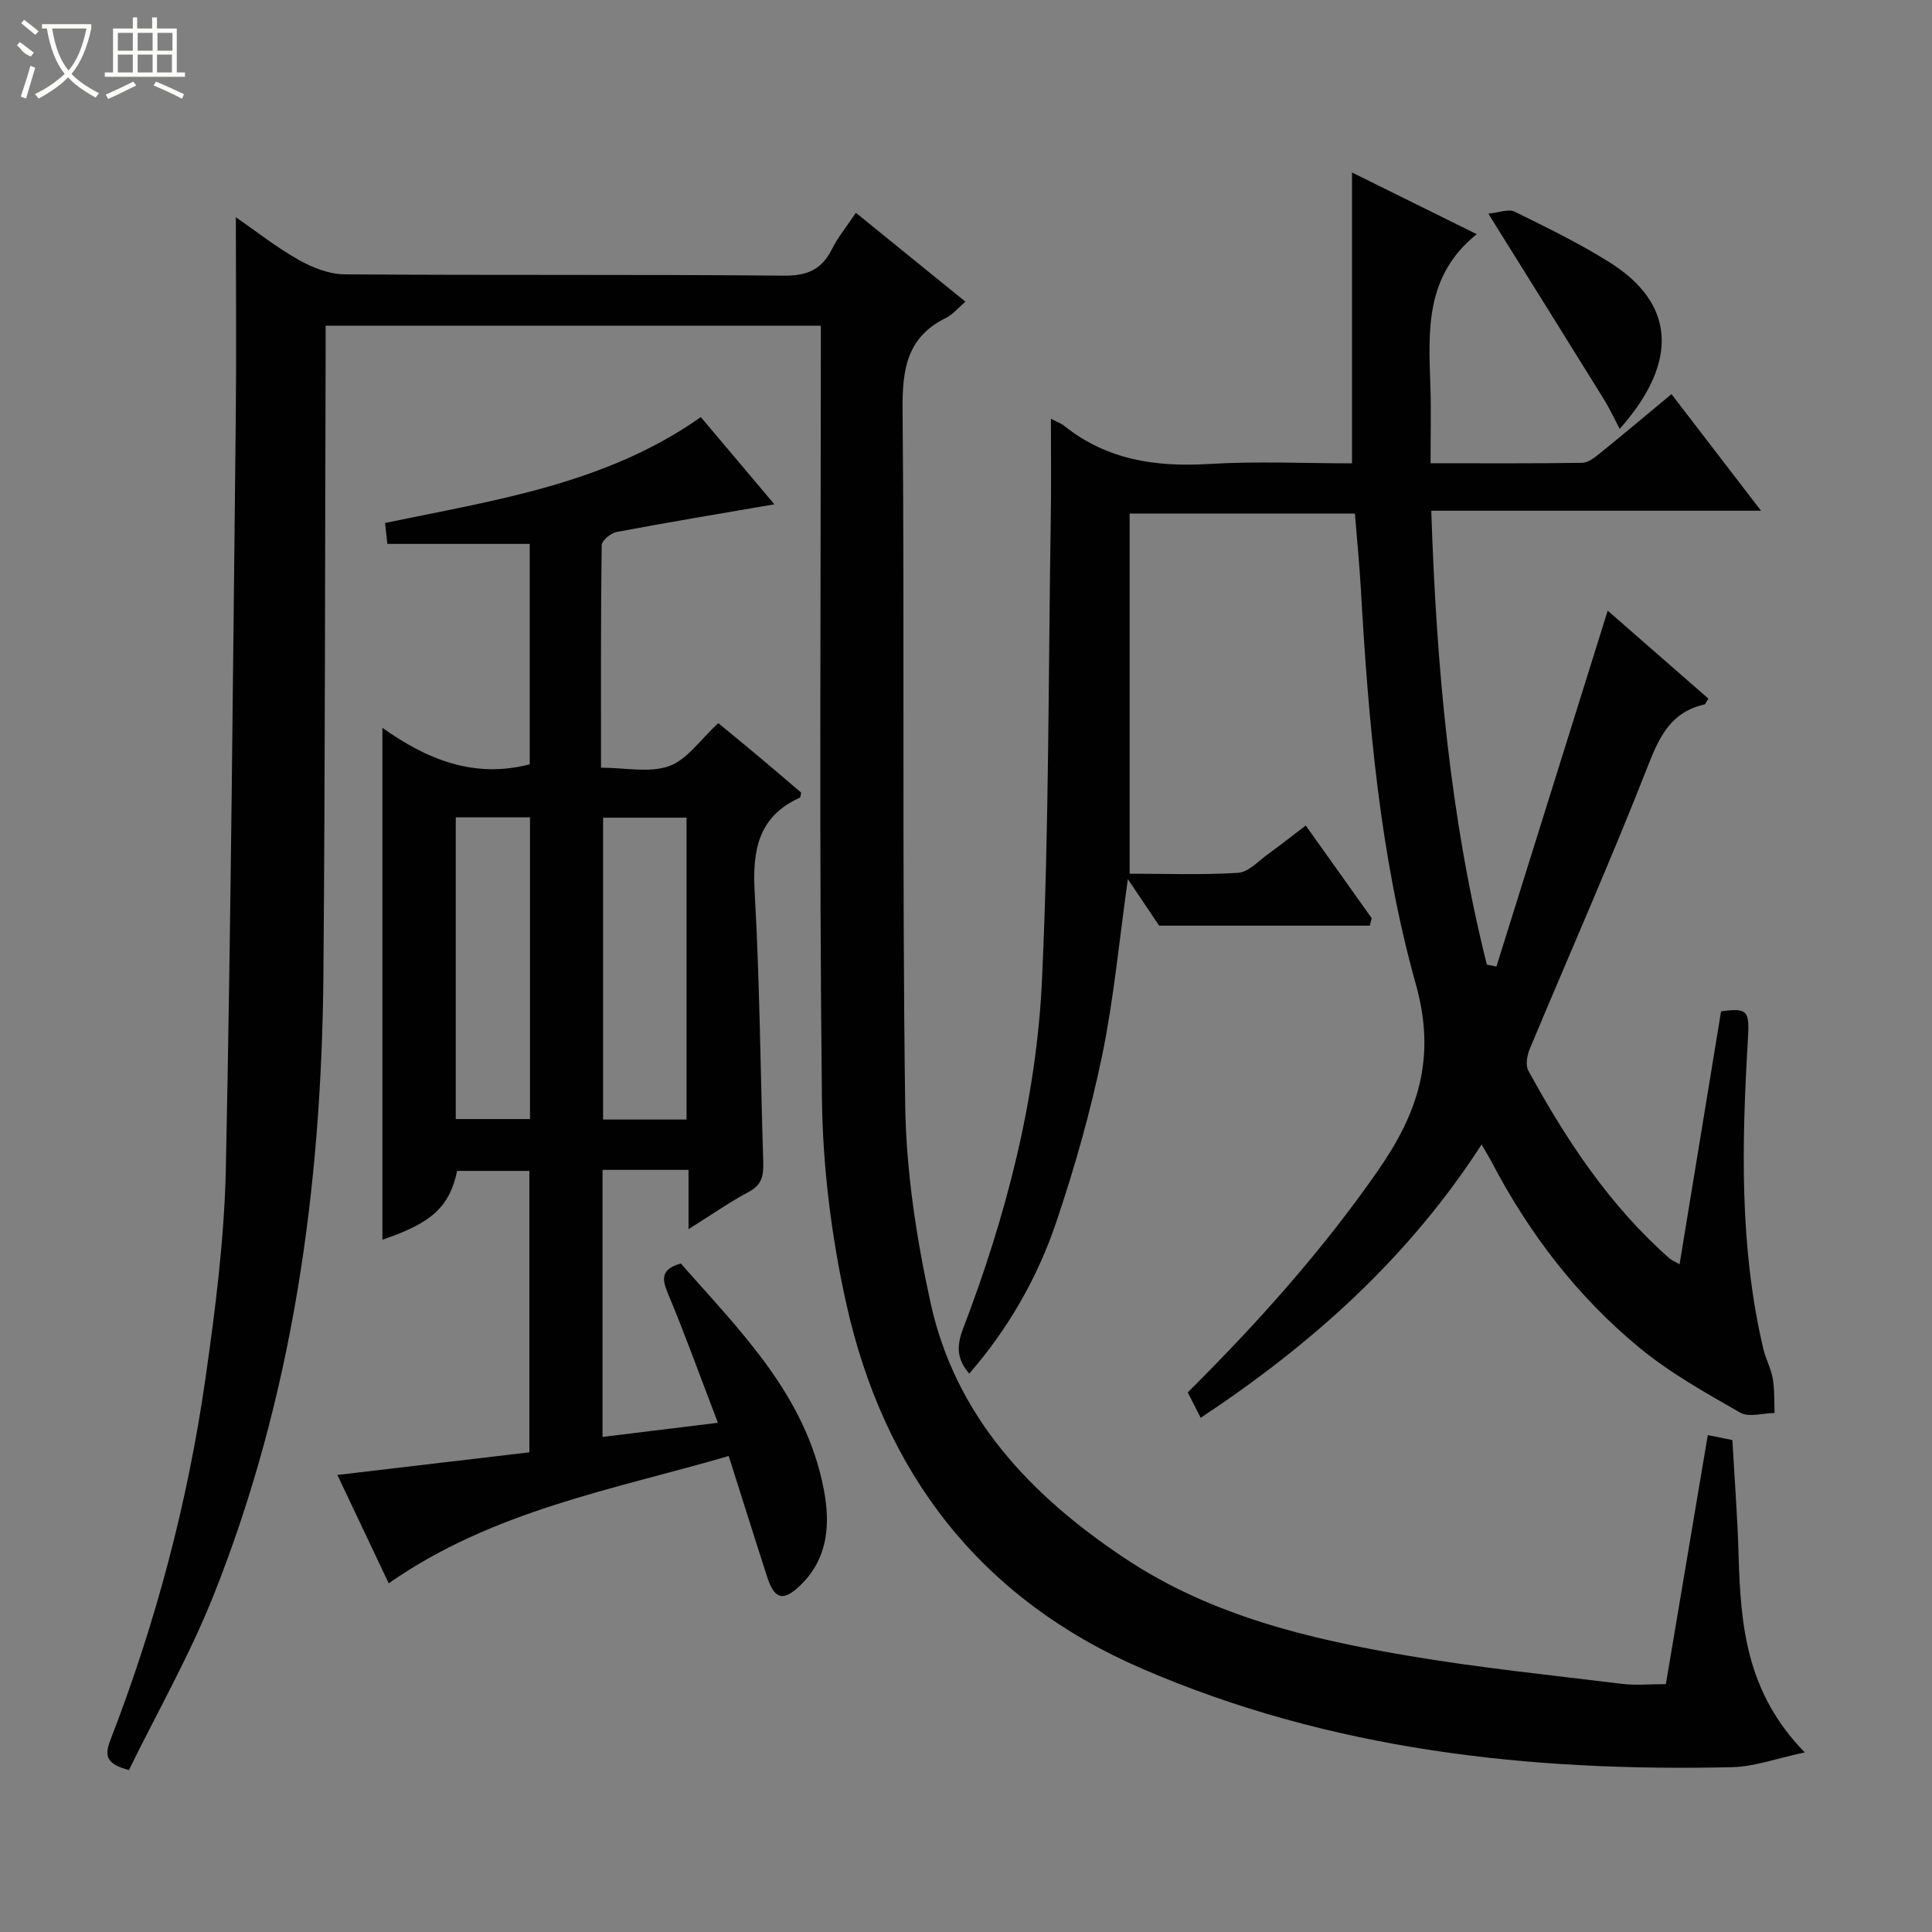 <svg enable-background="new 0 0 400 400" viewBox="0 0 400 400" xmlns="http://www.w3.org/2000/svg"><rect x="0" y="0" width="400" height="400" fill="#808080" stroke="none"/><g fill="#010102"><path d="m48.83 44.97c4.25 2.94 8.4 6.24 12.97 8.81 2.87 1.62 6.35 3 9.57 3.02 30.33.22 60.66 0 90.99.27 4.82.04 7.78-1.29 9.89-5.5 1.25-2.5 3.08-4.71 4.95-7.51 7.66 6.21 15.07 12.23 22.68 18.4-1.5 1.28-2.61 2.66-4.05 3.37-8.05 3.97-9.03 10.57-8.96 18.89.43 47.99-.12 95.99.54 143.98.19 13.68 2.3 27.53 5.23 40.94 5.16 23.65 20.75 40.02 40.34 53.05 17.74 11.79 37.93 16.62 58.46 20.1 14.72 2.5 29.61 4.02 44.44 5.84 2.77.34 5.62.05 9.02.05 2.86-17 5.74-34.13 8.68-51.56 1.89.38 3.46.7 5.09 1.03.45 8.05 1.07 15.99 1.29 23.93.41 14.31 1.55 28.33 13.7 40.74-5.91 1.25-10.4 2.94-14.92 3.05-42.07.98-83.31-3.51-122.38-20.43-33.51-14.51-53.41-40.56-61.18-75.68-3.07-13.85-4.85-28.26-5.01-42.44-.58-51.16-.23-102.32-.23-153.48 0-1.99 0-3.99 0-6.41-34.07 0-67.95 0-102.52 0v5.22c-.14 42.99-.1 85.99-.46 128.98-.37 44.16-6.31 87.45-22.77 128.73-4.95 12.42-11.64 24.14-17.5 36.11-4.42-1.18-5.18-2.72-3.89-6.07 9.39-24.21 16.04-49.21 19.72-74.89 2.07-14.46 3.93-29.06 4.24-43.63 1.07-51.61 1.47-103.23 2.05-154.85.15-13.81.02-27.62.02-42.06z"/><path d="m217.58 86.69c1.11.59 2.05.92 2.79 1.5 8.83 7.06 18.96 8.53 29.96 7.87 9.92-.6 19.91-.13 29.59-.13 0-20.21 0-39.92 0-60.22 8.1 4.01 16.47 8.15 25.82 12.77-10.82 8.71-9.96 20.17-9.59 31.54.17 5.12.03 10.24.03 15.89 10.84 0 21.12.07 31.4-.09 1.28-.02 2.67-1.16 3.79-2.07 4.78-3.86 9.48-7.83 14.69-12.15 6.04 7.86 11.98 15.6 18.54 24.14-23.11 0-45.42 0-68.27 0 1.06 32.15 3.84 63.37 11.51 93.99.66.13 1.32.25 1.98.38 7.65-24.45 15.3-48.91 23.04-73.68 6.62 5.79 13.75 12.02 20.84 18.21-.47.72-.6 1.16-.81 1.21-6.74 1.52-9.21 6.35-11.61 12.47-7.74 19.78-16.36 39.21-24.55 58.82-.56 1.34-.93 3.38-.31 4.51 7.85 14.38 16.82 27.95 29.24 38.9.36.32.85.5 2.08 1.2 2.9-17.7 5.75-35.06 8.59-52.36 5.59-.78 5.9-.08 5.55 5.85-1.26 21.45-1.78 42.89 3.2 64.03.49 2.09 1.59 4.06 1.95 6.16.4 2.32.28 4.73.38 7.11-2.4.03-5.32.96-7.12-.07-7.17-4.1-14.5-8.2-20.84-13.42-12.85-10.58-22.87-23.66-30.6-38.44-.53-1.01-1.14-1.98-2.1-3.65-15.19 23.51-35.18 41.36-58.16 56.58-1.02-2-1.82-3.58-2.68-5.26 14.43-14.34 27.8-29.28 39.37-45.9 8.37-12.02 12.11-23.42 7.85-38.62-7.44-26.58-9.8-54.2-11.38-81.78-.29-5.12-.8-10.22-1.23-15.65-15.34 0-30.59 0-46.64 0v74.56c7.24 0 14.87.29 22.45-.18 2.14-.13 4.19-2.43 6.18-3.86 2.55-1.83 5-3.79 7.83-5.94 4.69 6.59 9.17 12.89 13.65 19.18-.13.52-.25 1.04-.38 1.56-14.12 0-28.24 0-43.62 0-1.42-2.12-3.79-5.64-6.48-9.63-1.79 12.7-2.9 24.75-5.33 36.53-2.41 11.65-5.68 23.19-9.49 34.47-3.89 11.52-9.92 22.06-18.02 31.37-2.65-3.07-2.62-5.77-1.26-9.34 8.87-23.24 15.16-47.28 16.32-72.11 1.47-31.57 1.31-63.22 1.81-94.83.13-6.95.04-13.89.04-21.42z"/><path d="m79.17 150.69c9.07 6.43 18.79 10.58 30.5 7.56 0-14.91 0-30.16 0-45.64-9.62 0-19.33 0-29.47 0-.12-1.06-.27-2.45-.48-4.34 22.7-4.71 45.69-8.05 65.38-21.91 5.13 6.08 10.02 11.87 15.23 18.05-11.3 1.95-22.01 3.72-32.67 5.73-1.2.23-3.07 1.78-3.09 2.74-.2 15.13-.14 30.26-.14 46.06 5.04 0 10.05 1.13 14.12-.33 3.72-1.34 6.44-5.47 10.16-8.89 2.46 2.02 5.49 4.49 8.49 7.01 2.93 2.45 5.82 4.95 8.67 7.37-.12.49-.11.97-.28 1.05-8.64 3.92-9.83 10.91-9.34 19.58 1.05 18.59 1.19 37.23 1.77 55.85.08 2.65-.18 4.68-2.92 6.14-4.05 2.16-7.83 4.81-12.55 7.77 0-4.64 0-8.37 0-12.28-6.21 0-11.83 0-17.8 0v55.29c7.84-.96 15.36-1.89 23.88-2.93-3.56-9.31-6.75-18.17-10.37-26.84-1.29-3.09-1.35-4.96 2.69-6.14 12.21 13.9 25.8 27.13 29.58 46.63 1.41 7.26.97 14.35-4.78 19.96-3.57 3.48-5.41 2.98-6.93-1.72-2.6-8.04-5.12-16.11-7.95-25.01-23.97 6.99-48.77 11.26-70.39 26.36-3.35-7.07-6.92-14.61-10.63-22.44 13.45-1.58 26.41-3.11 39.75-4.68 0-19.38 0-38.62 0-58.27-4.81 0-9.86 0-14.95 0-1.62 7.48-5.21 10.76-15.48 14.25 0-35.08 0-70.25 0-105.98zm62.97 81.1c0-21.18 0-41.87 0-62.5-6.05 0-11.64 0-17.28 0v62.5zm-47.78-62.57v62.47h15.37c0-20.92 0-41.58 0-62.47-5.19 0-10.11 0-15.37 0z"/><path d="m335.34 88.8c-1.09-2.06-2.07-4.2-3.3-6.18-7.34-11.85-14.73-23.67-22.1-35.5-.35-.56-.69-1.12-1.79-2.89 2.29-.22 4.2-1.02 5.42-.42 6.69 3.3 13.45 6.58 19.75 10.55 13.16 8.28 14.64 20.22 2.02 34.44z"/></g><path d="m6.4 11.7c-2-.8-1.9-1.6-2.9-2.3l.6-.7c.9.7 1.9 1.4 2.9 2.2zm-2.1 8.3c.7-2.1 1.4-4.2 2-6.4.2.1.6.3 1 .4-.7 2.3-1.3 4.4-1.9 6.4zm3-12.8c-1.1-.9-2.1-1.7-2.9-2.4l.6-.7c1 .8 2 1.5 3 2.4zm1.4-1.3v-.9h10.2v.9c-.9 4.2-2.3 7.3-4.1 9.4 1.3 1.4 3.2 2.7 5.7 4-.2.2-.4.5-.7.9-2.5-1.4-4.4-2.7-5.7-4.2-1.4 1.5-3.5 3-6.1 4.4 0 0 0 0-.1-.1-.3-.4-.5-.7-.7-.8 2.7-1.3 4.7-2.8 6.2-4.2-1.8-2.2-3-5.3-3.7-9.4zm9.2 0h-7.1c.6 3.8 1.7 6.7 3.4 8.7 1.7-2 2.9-4.8 3.7-8.7z" fill="#fbfcfa"/><path d="m31.6 3.6h.9v2.3h4.1v9.1h1.7v.9h-16.6v-.9h1.7v-9.1h4.1v-2.3h.9v2.3h3.1v-2.3zm-4 13.3.6.8c-1.9.9-3.8 1.9-5.8 2.8-.2-.3-.3-.6-.5-.9 2-.9 3.9-1.8 5.7-2.7zm-3.2-10.1v3.7h3.1v-3.7zm0 4.5v3.7h3.1v-3.7zm4.1-4.5v3.7h3.1v-3.7zm0 4.5v3.7h3.1v-3.7zm9.1 9.1c-2.1-1.1-4.1-2-5.8-2.7l.5-.8c2.2.9 4.1 1.8 5.8 2.6l-.4.9zm-1.9-13.6h-3.1v3.7h3.1zm-3.2 4.5v3.7h3.1v-3.7z" fill="#fbfcfa"/></svg>